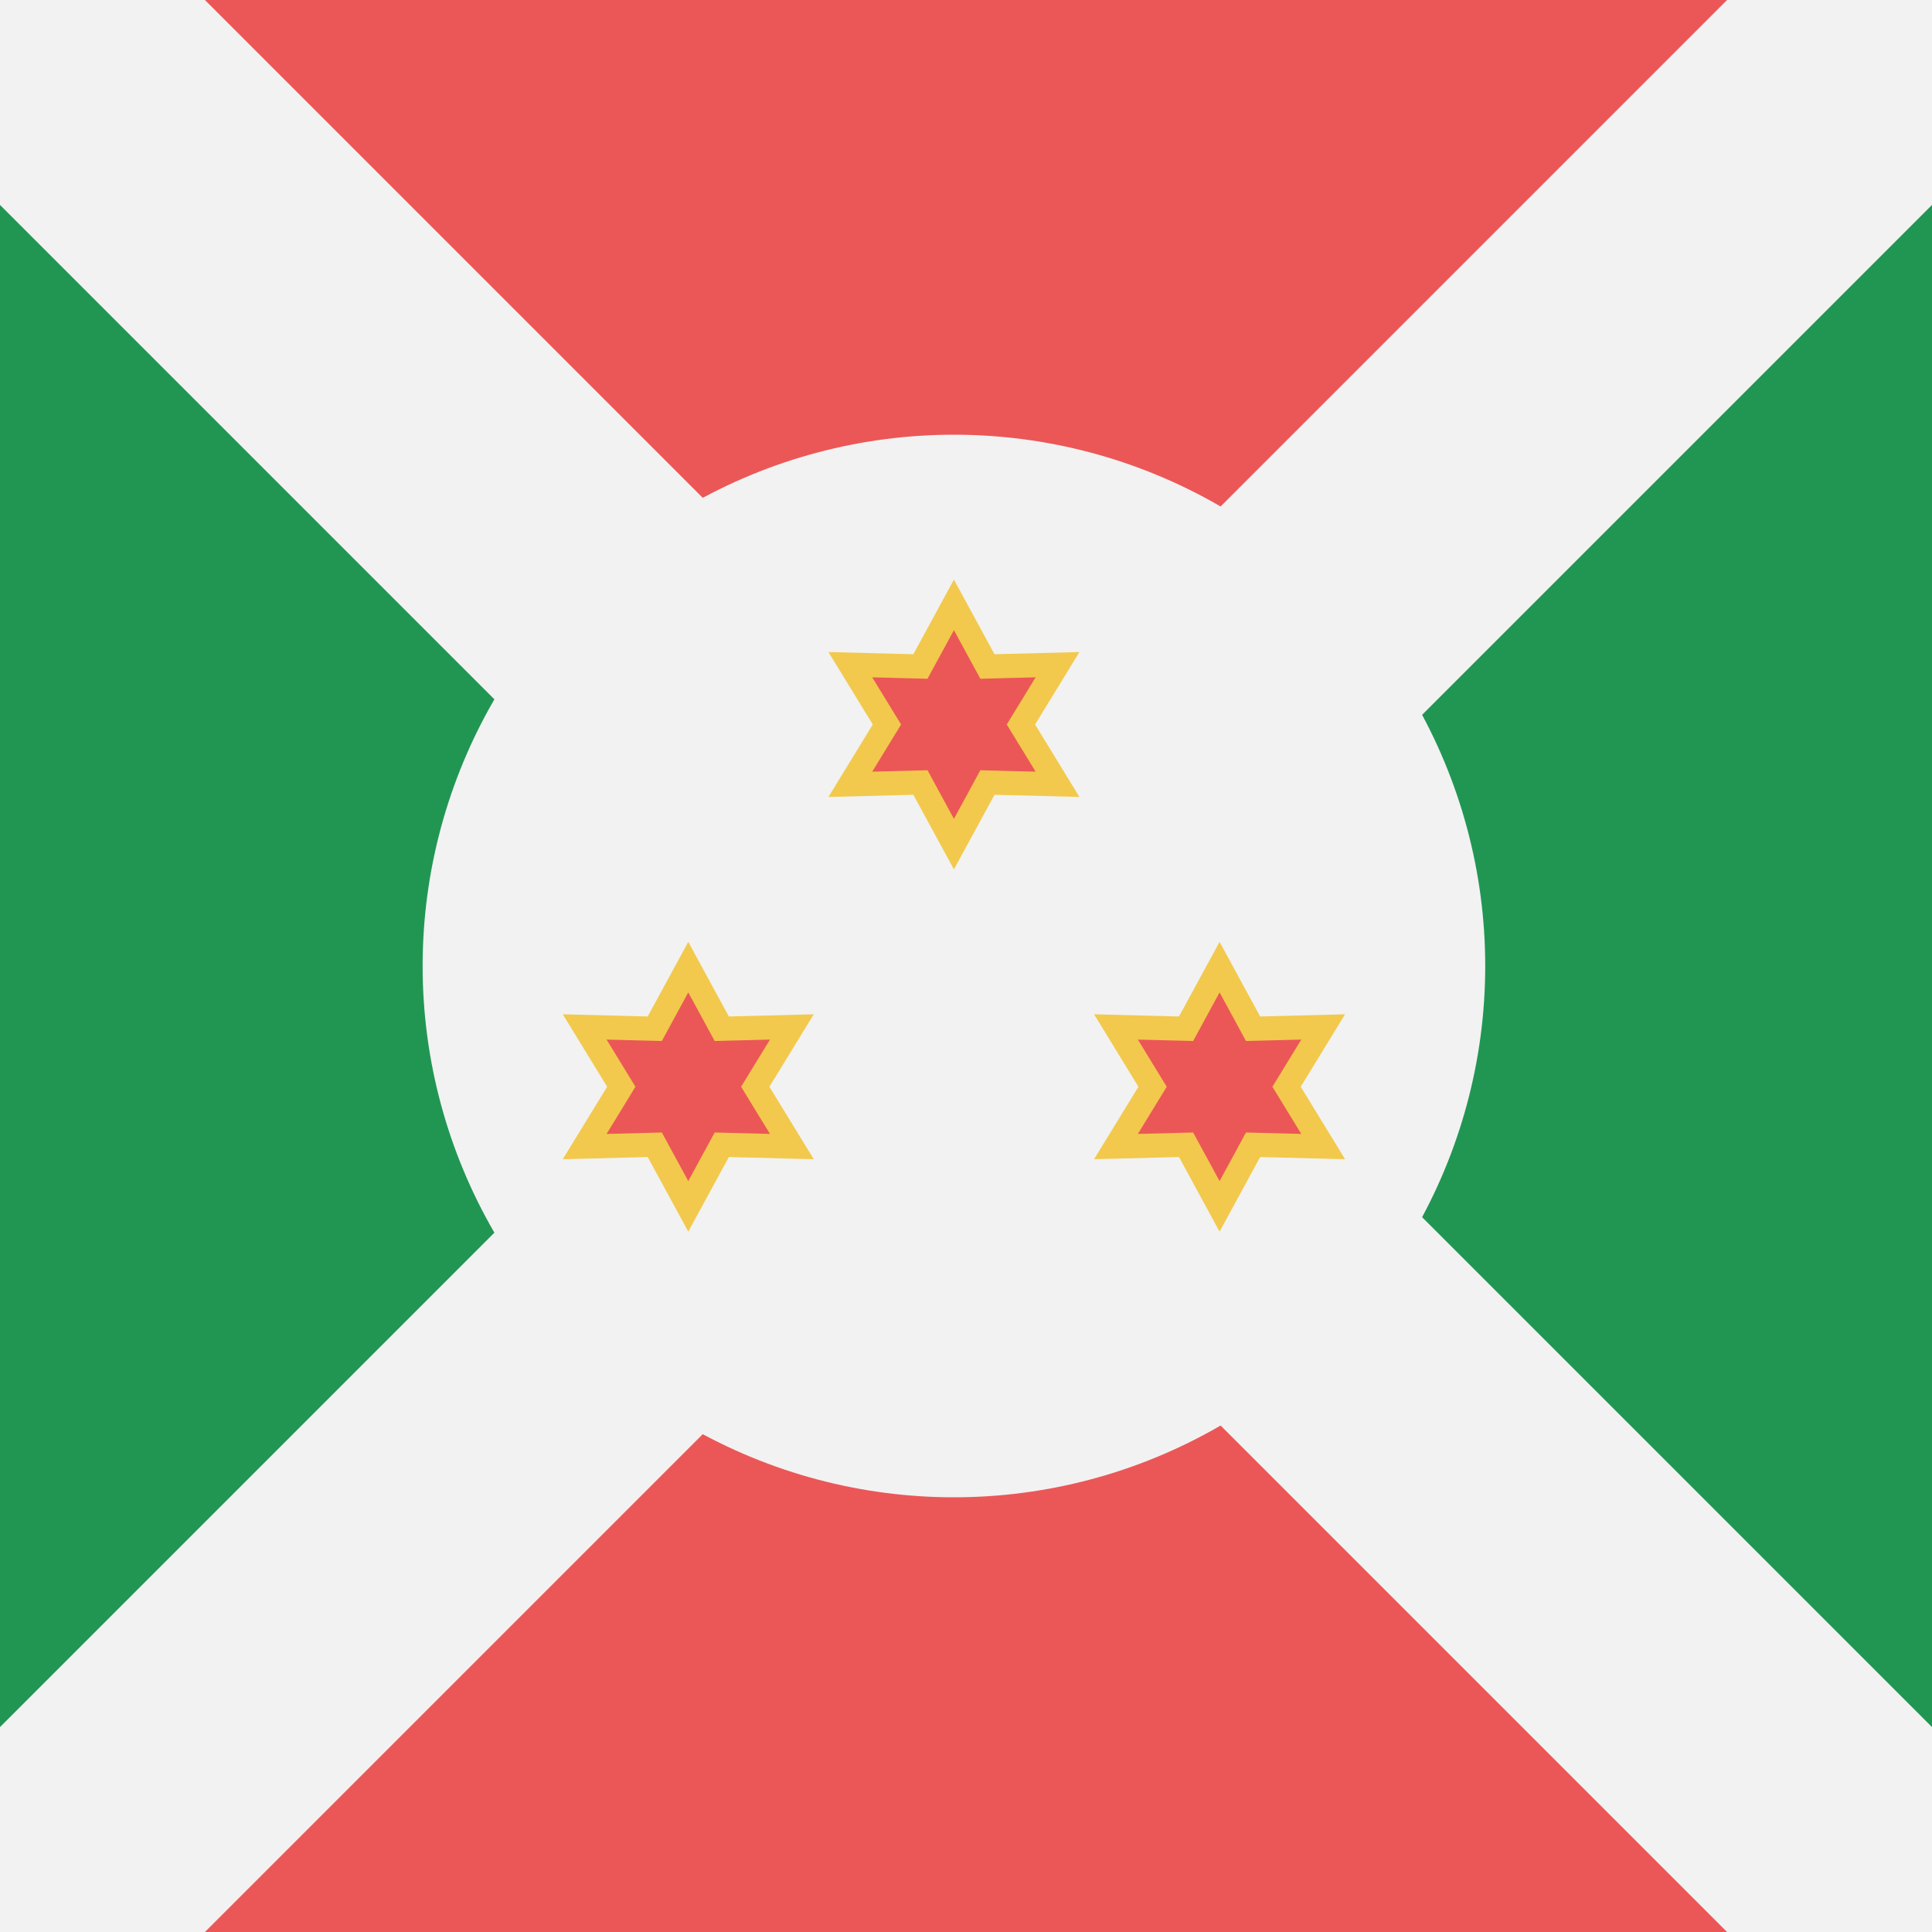 <svg viewBox="0 0 80 80" fill="none">
  <rect x="0" y="0" width="80" height="80" fill="#333333" stroke="none"/>
  <g clip-path="url(#clip0euAe)">
    <path d="M80 0H0V80H80V0Z" fill="#219653" />
    <path d="M0 0H80L40 40L0 0Z" fill="#EB5757" />
    <path d="M0 80H80L40 40L0 80Z" fill="#EB5757" />
    <path d="M80 0L0 80M0 0L80 80" stroke="#F2F2F2" stroke-width="12" />
    <circle cx="39.5" cy="40" r="22" fill="#F2F2F2" />
    <path d="M39.5 25.047L40.741 27.329L40.887 27.598L41.193 27.59L43.79 27.523L42.434 29.739L42.274 30L42.434 30.261L43.79 32.477L41.193 32.41L40.887 32.402L40.741 32.671L39.5 34.953L38.259 32.671L38.113 32.402L37.807 32.41L35.21 32.477L36.566 30.261L36.726 30L36.566 29.739L35.21 27.523L37.807 27.59L38.113 27.598L38.259 27.329L39.5 25.047Z" fill="#EB5757" stroke="#F2C94C" />
    <path d="M28.5 40.047L29.741 42.329L29.887 42.598L30.193 42.59L32.79 42.523L31.433 44.739L31.274 45L31.433 45.261L32.79 47.477L30.193 47.41L29.887 47.402L29.741 47.671L28.5 49.953L27.259 47.671L27.113 47.402L26.807 47.41L24.21 47.477L25.567 45.261L25.726 45L25.567 44.739L24.21 42.523L26.807 42.59L27.113 42.598L27.259 42.329L28.5 40.047Z" fill="#EB5757" stroke="#F2C94C" />
    <path d="M50.5 40.047L51.741 42.329L51.887 42.598L52.193 42.59L54.79 42.523L53.434 44.739L53.274 45L53.434 45.261L54.79 47.477L52.193 47.41L51.887 47.402L51.741 47.671L50.5 49.953L49.259 47.671L49.113 47.402L48.807 47.41L46.21 47.477L47.566 45.261L47.726 45L47.566 44.739L46.21 42.523L48.807 42.59L49.113 42.598L49.259 42.329L50.5 40.047Z" fill="#EB5757" stroke="#F2C94C" />
  </g>
  <defs>
    <clipPath id="clip0euAe">
      <rect width="80" height="80" fill="white" />
    </clipPath>
  </defs>
</svg>